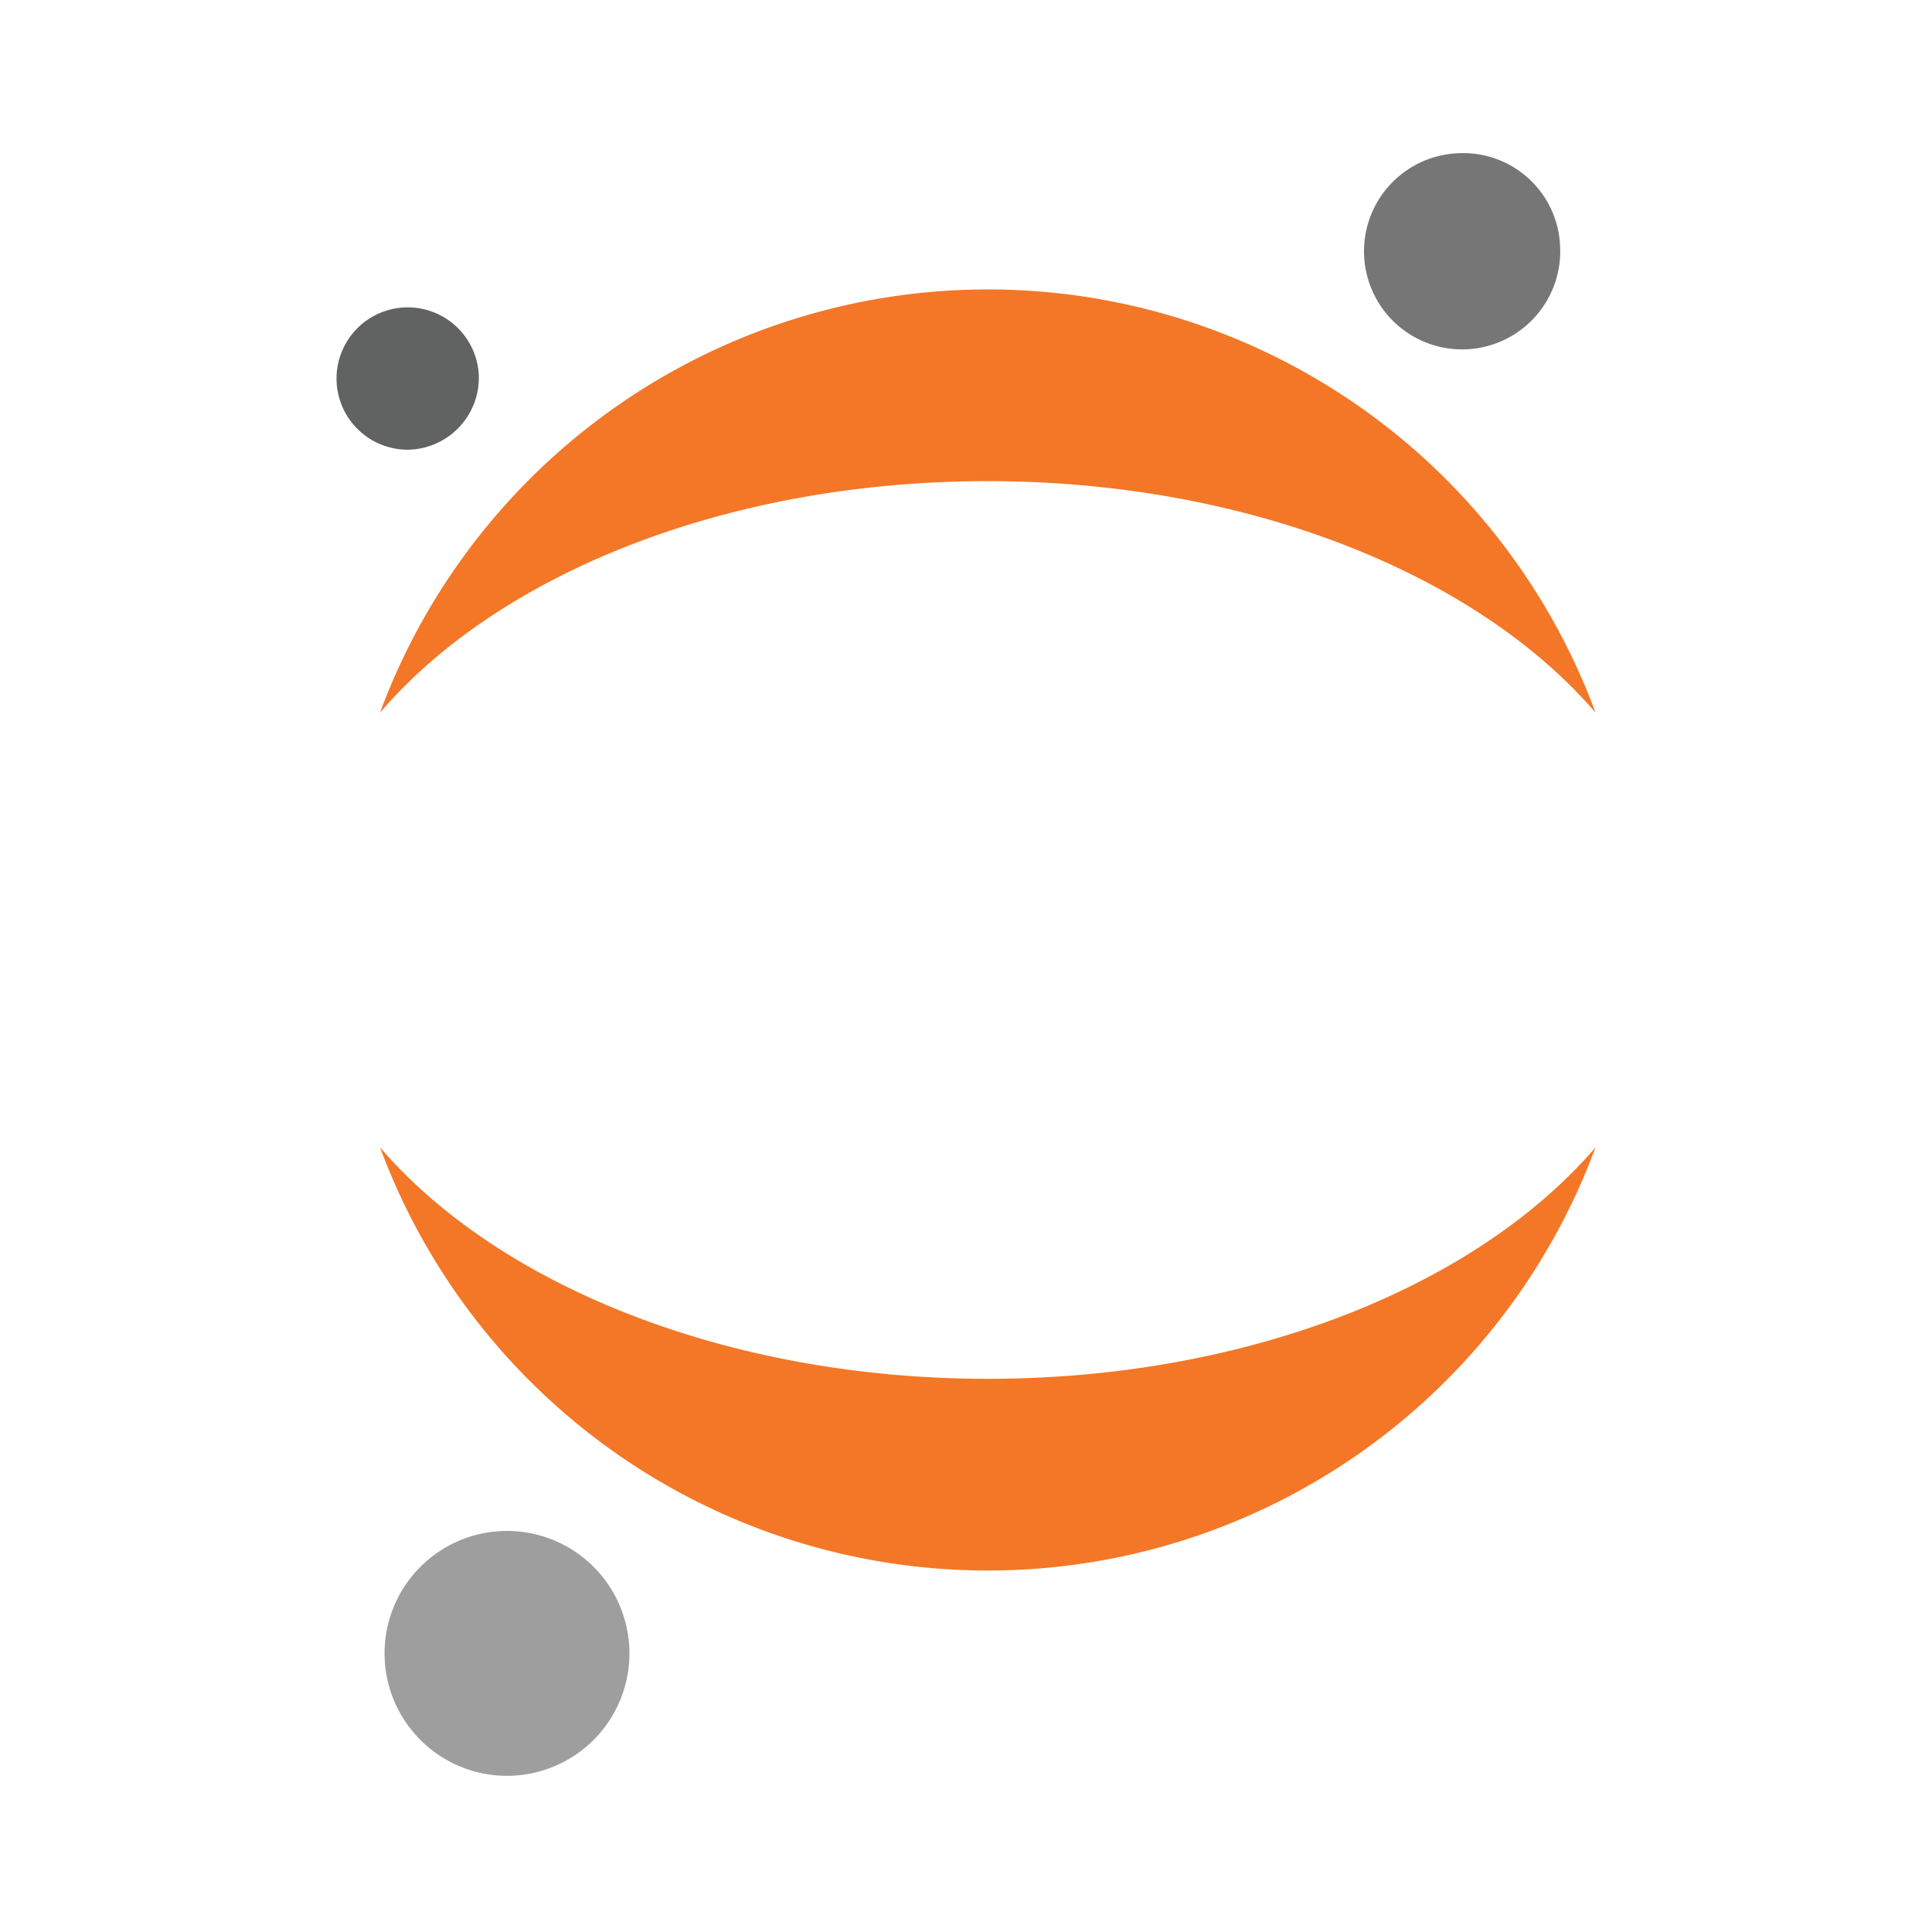 <svg xmlns="http://www.w3.org/2000/svg" width="100%" height="100%" viewBox="-0.64 -0.64 33.28 33.28"><path fill="#767677" d="M26.233 3.588A1.69 1.69 0 1124.473 2a1.67 1.67 0 011.76 1.585z"/><path fill="#f37726" d="M16.375 23.111c-4.487 0-8.43-1.61-10.469-3.988a11.162 11.162 0 0020.938 0c-2.034 2.377-5.962 3.988-10.469 3.988zM16.375 7.648c4.487 0 8.43 1.61 10.469 3.988a11.162 11.162 0 00-20.938 0c2.039-2.383 5.963-3.988 10.469-3.988z"/><path fill="#9e9e9e" d="M10.2 27.739a2.109 2.109 0 11-.2-.8 2.129 2.129 0 01.2.8z"/><path fill="#616262" d="M6.416 7.106A1.226 1.226 0 117.608 5.83a1.241 1.241 0 01-1.192 1.276z"/></svg>